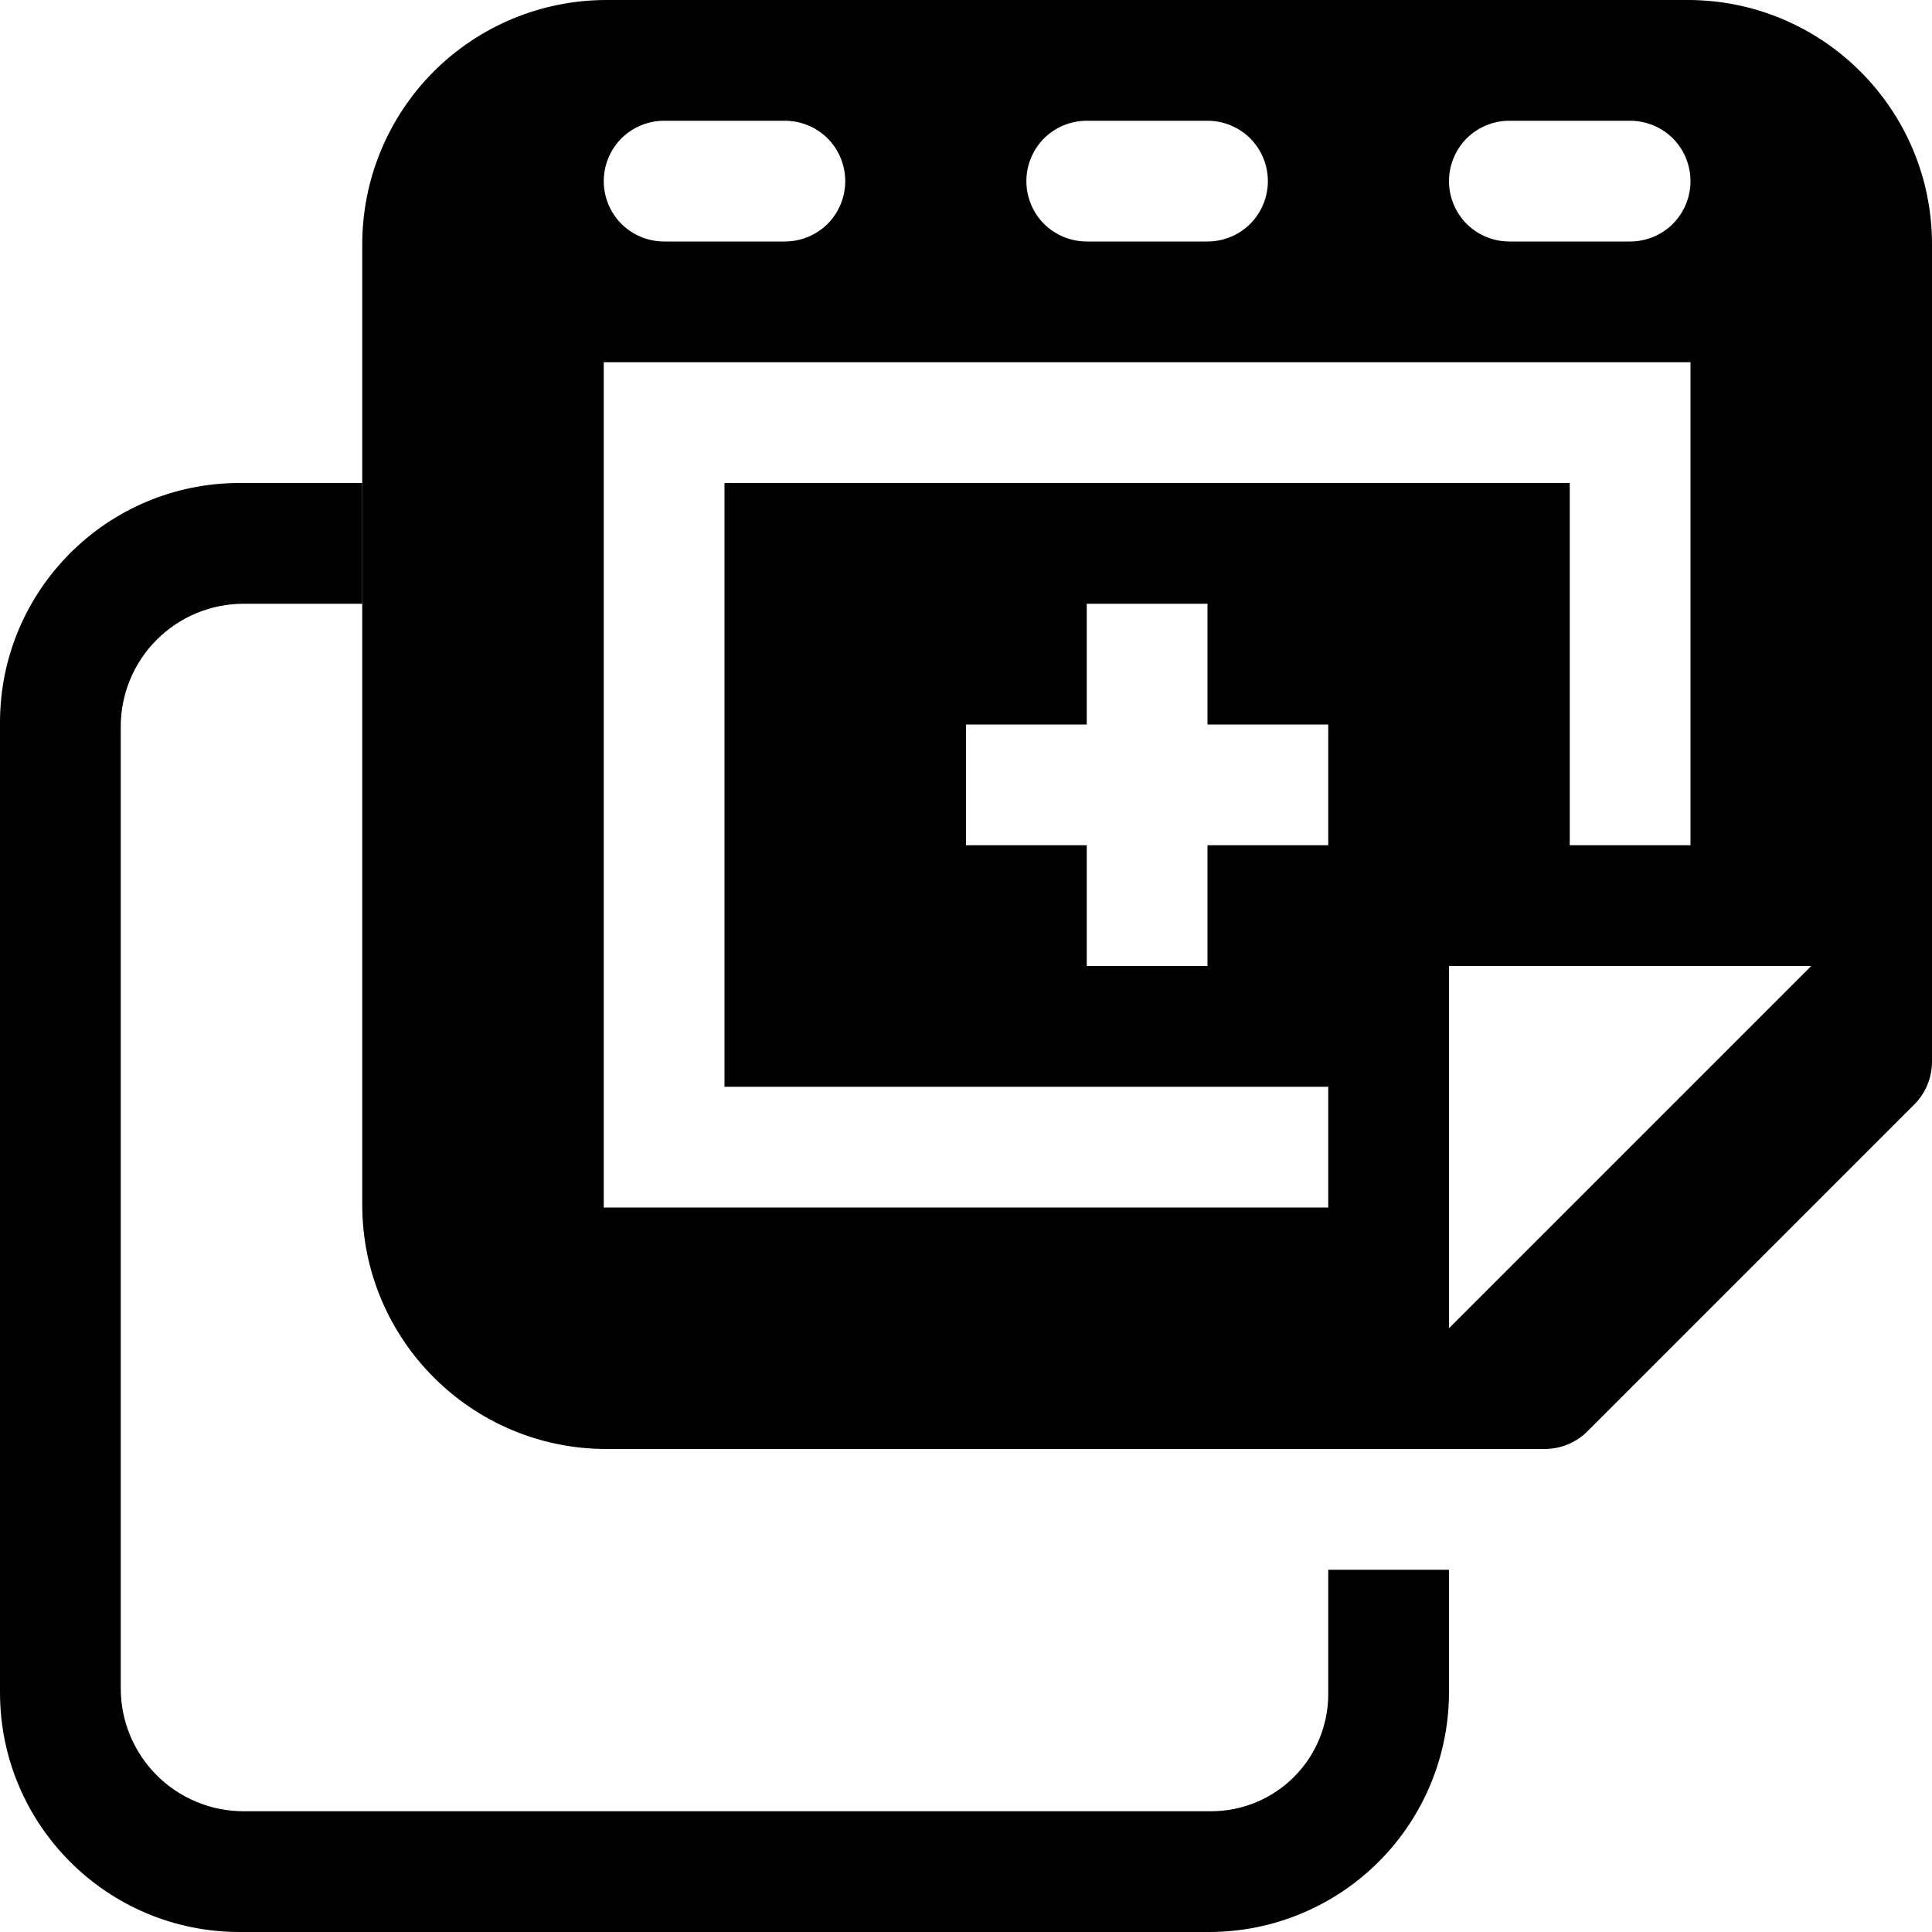 <?xml version="1.0" encoding="UTF-8" standalone="no"?>
<!DOCTYPE svg PUBLIC "-//W3C//DTD SVG 1.1//EN" "http://www.w3.org/Graphics/SVG/1.1/DTD/svg11.dtd">
<svg width="16px" height="16px" version="1.1" xmlns="http://www.w3.org/2000/svg" xmlns:xlink="http://www.w3.org/1999/xlink" xml:space="preserve" xmlns:serif="http://www.serif.com/" style="fill-rule:evenodd;clip-rule:evenodd;stroke-linejoin:round;stroke-miterlimit:2;">
    <g transform="matrix(1,0,0,1,-170,-10)">
        <g id="duplicate_drawing" transform="matrix(1,0,0,1,60,0)">
            <g id="bg" transform="matrix(0.11,0,0,0.121,93.779,-8.909)">
                <rect x="147" y="156" width="145" height="132" style="fill:rgb(135,135,135);fill-opacity:0;"/>
            </g>
            <g transform="matrix(1,0,0,1,-60,0)">
                <path d="M186,12.023C186,10.906 185.094,10 183.977,10C181.764,10 177.236,10 175.023,10C174.486,10 173.972,10.213 173.592,10.592C173.213,10.972 173,11.486 173,12.023L173,19.977C173,21.094 173.906,22 175.023,22C177.33,22 181.901,22 182.793,22C182.925,22 183.053,21.947 183.146,21.854C183.655,21.345 185.345,19.655 185.854,19.146C185.947,19.053 186,18.925 186,18.793C186,17.901 186,14.33 186,12.023ZM182,18L185,18L182,21L182,18ZM176,19L176,14L183,14L183,17L184,17L184,13L175,13L175,20L181,20L181,19L176,19ZM180,16L180,15L179,15L179,16L178,16L178,17L179,17L179,18L180,18L180,17L181,17L181,16L180,16ZM177,11.5C177,11.367 176.947,11.24 176.854,11.146C176.76,11.053 176.633,11 176.5,11C176.195,11 175.805,11 175.5,11C175.367,11 175.24,11.053 175.146,11.146C175.053,11.24 175,11.367 175,11.5C175,11.633 175.053,11.76 175.146,11.854C175.24,11.947 175.367,12 175.5,12C175.805,12 176.195,12 176.5,12C176.633,12 176.76,11.947 176.854,11.854C176.947,11.76 177,11.633 177,11.5ZM184,11.5C184,11.367 183.947,11.24 183.854,11.146C183.76,11.053 183.633,11 183.5,11C183.195,11 182.805,11 182.5,11C182.367,11 182.24,11.053 182.146,11.146C182.053,11.24 182,11.367 182,11.5C182,11.633 182.053,11.76 182.146,11.854C182.24,11.947 182.367,12 182.5,12C182.805,12 183.195,12 183.5,12C183.633,12 183.76,11.947 183.854,11.854C183.947,11.76 184,11.633 184,11.5ZM180.5,11.5C180.5,11.367 180.447,11.24 180.354,11.146C180.26,11.053 180.133,11 180,11C179.695,11 179.305,11 179,11C178.867,11 178.74,11.053 178.646,11.146C178.553,11.24 178.5,11.367 178.5,11.5C178.5,11.633 178.553,11.76 178.646,11.854C178.74,11.947 178.867,12 179,12C179.305,12 179.695,12 180,12C180.133,12 180.26,11.947 180.354,11.854C180.447,11.76 180.5,11.633 180.5,11.5Z"/>
            </g>
            <g transform="matrix(1,0,0,1,-60,0)">
                <path d="M180.012,26C180.539,26 181.045,25.791 181.418,25.418C181.791,25.045 182,24.539 182,24.012C182,23.456 182,23 182,23L181,23L181,24.029C181,24.287 180.898,24.534 180.716,24.716C180.534,24.898 180.287,25 180.029,25C177.706,25 172.017,25 172.017,25C171.748,25 171.489,24.893 171.298,24.702C171.107,24.511 171,24.252 171,23.983L171,16.017C171,15.748 171.107,15.489 171.298,15.298C171.489,15.107 171.748,15 172.017,15L173,15L173,14L171.984,14C170.888,14 170,14.888 170,15.984L170,24.016C170,25.112 170.888,26 171.984,26C173.581,26 177.577,26 180.012,26Z"/>
            </g>
        </g>
    </g>
</svg>
